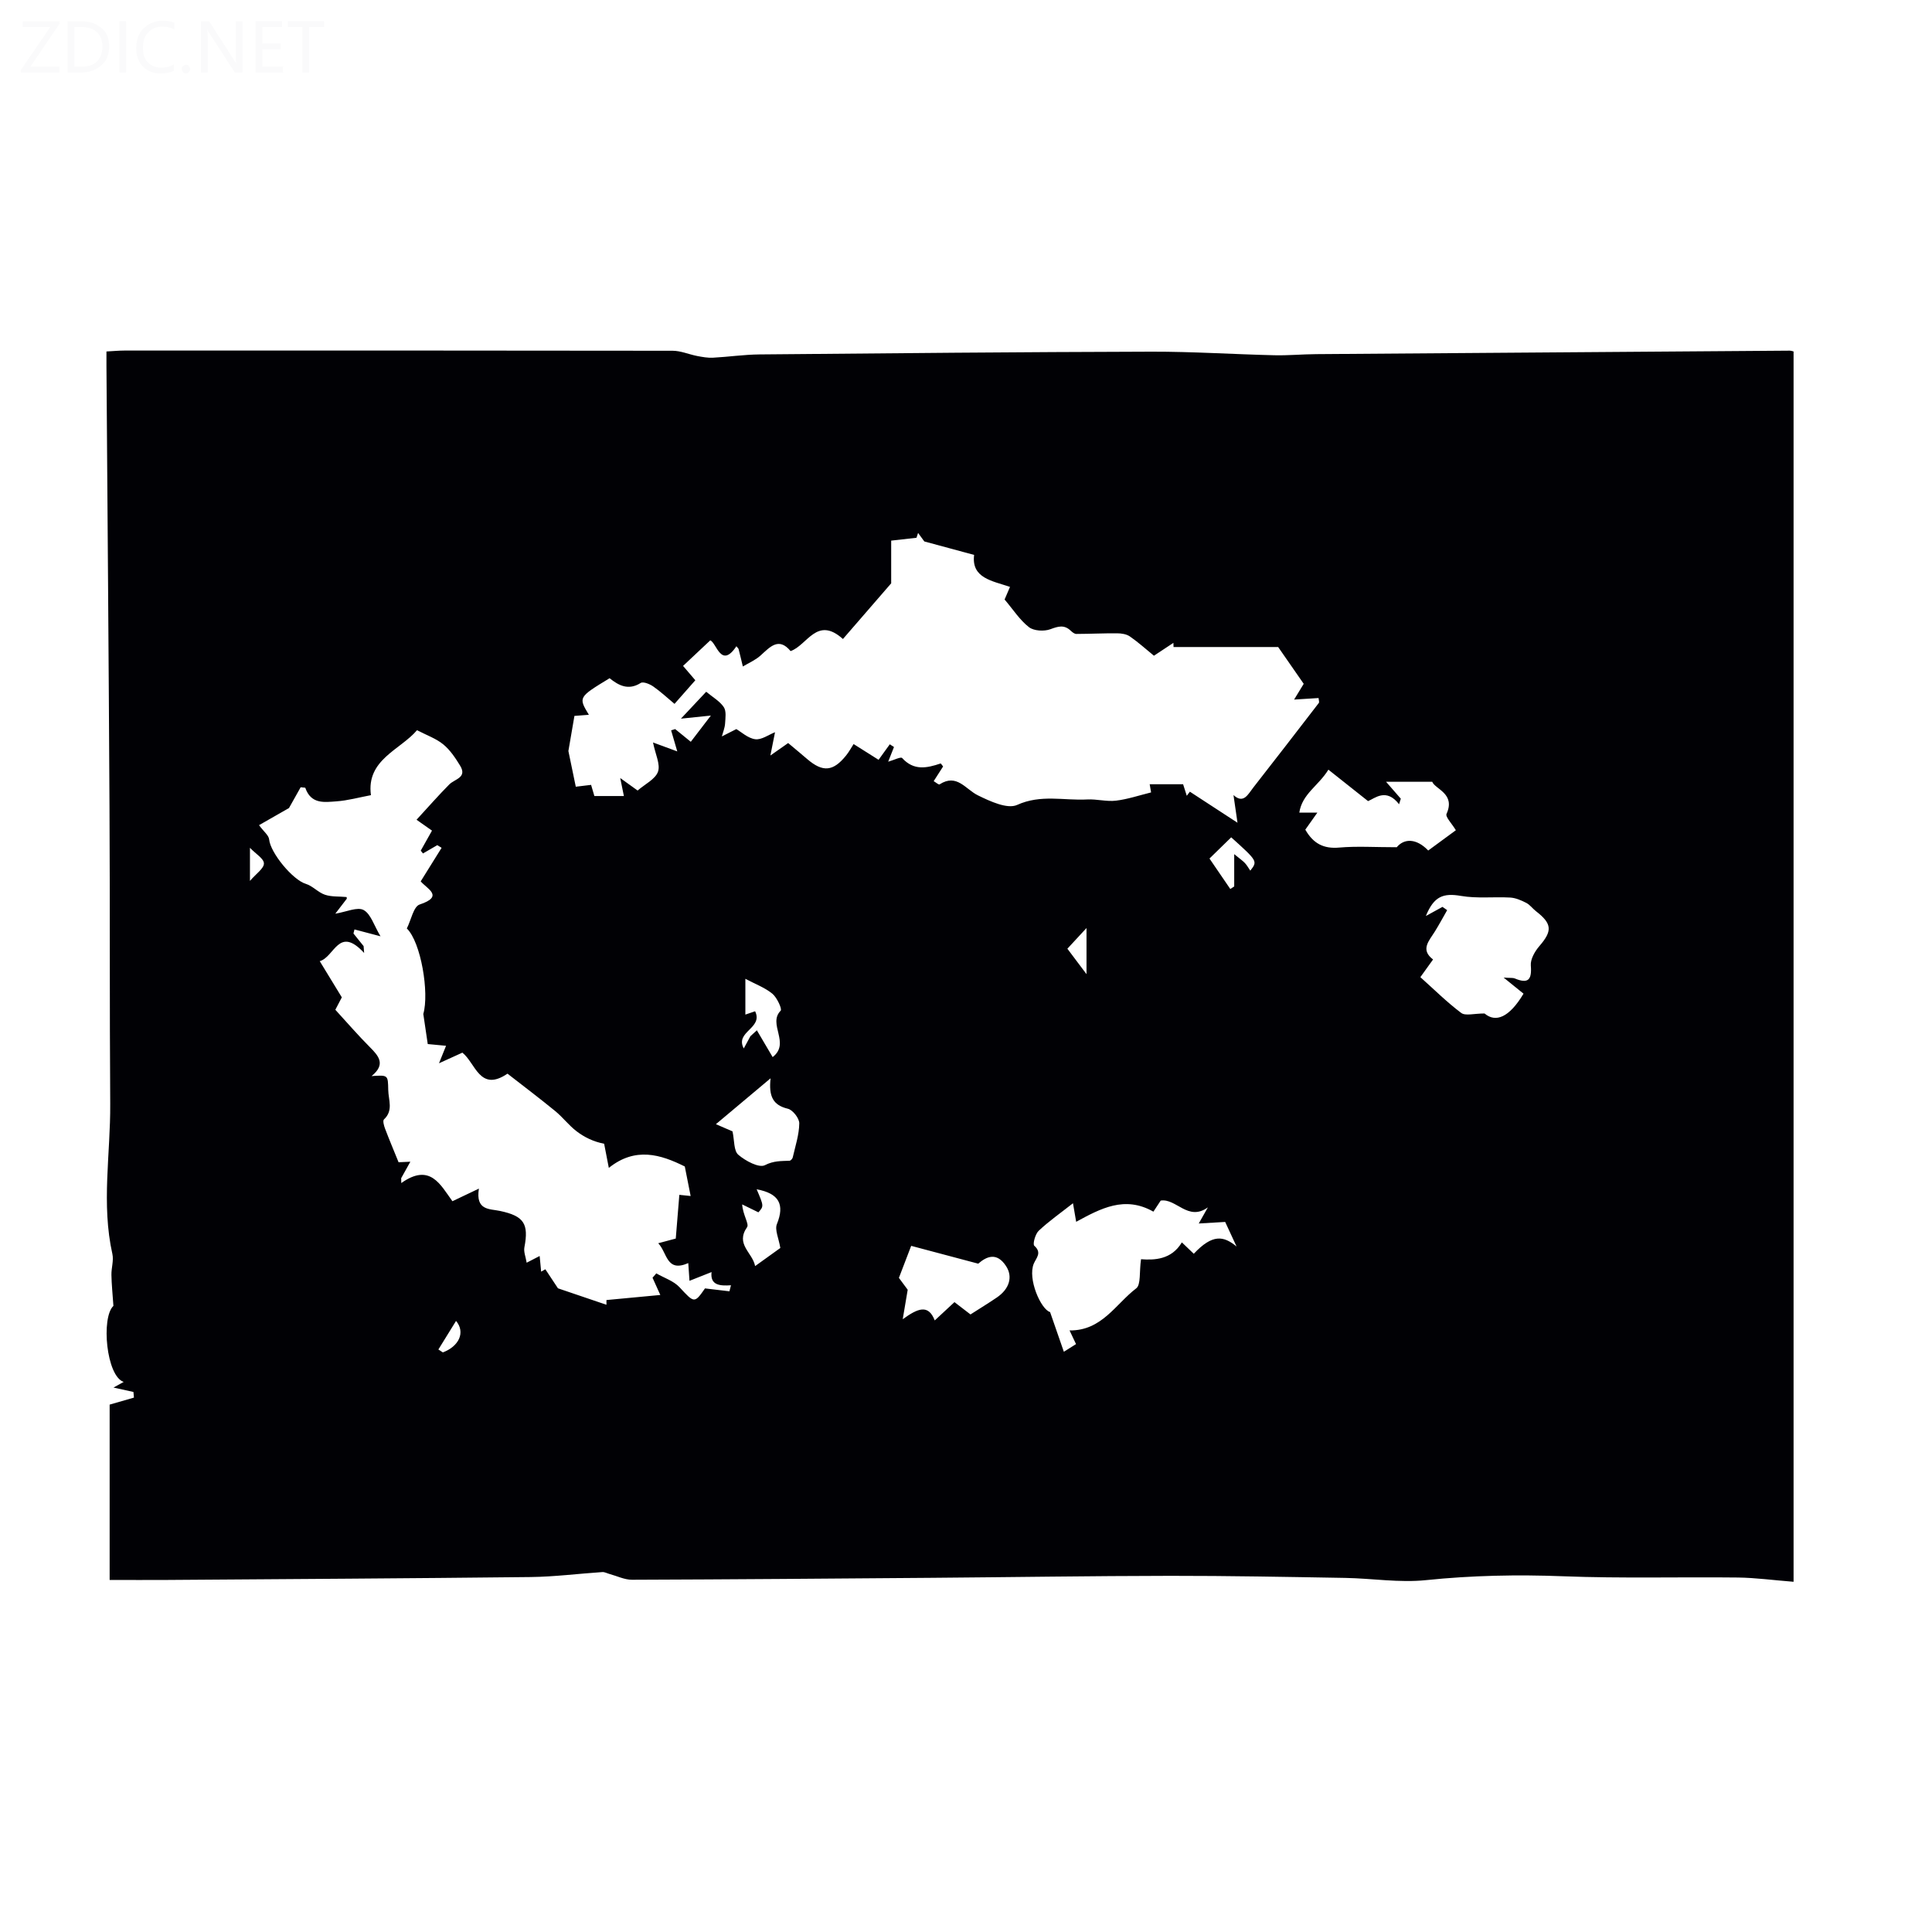 <svg viewBox="0 0 400 400" xmlns="http://www.w3.org/2000/svg"><rect width="400" height="400" fill="white" /><g fill="#fafafb"><path d="m12.4 4.8-6.1 9h6v1.2h-8v-.5l6.1-8.9h-5.7v-1.2h7.6v.4z"/><path d="m14 15v-10.6h3c1.6 0 2.9.5 4 1.4s1.6 2.2 1.6 3.8-.5 3-1.6 3.9-2.4 1.5-4 1.5zm1.4-9.4v8.2h1.6c1.3 0 2.4-.4 3.1-1.1s1.1-1.8 1.1-3.1-.4-2.3-1.2-3-1.8-1-3.1-1z"/><path d="m26.1 4.4v10.6h-1.4v-10.6z"/><path d="m36.1 14.6c-.8.4-1.8.6-2.9.6-1.5 0-2.7-.5-3.6-1.4s-1.4-2.2-1.4-3.8c0-1.7.5-3.1 1.5-4.1s2.3-1.6 3.9-1.6c1 0 1.8.1 2.5.4v1.4c-.8-.4-1.6-.6-2.5-.6-1.2 0-2.1.4-2.9 1.2s-1.1 1.8-1.1 3.2c0 1.3.3 2.3 1 3s1.6 1.1 2.7 1.1c1 0 2-.2 2.7-.7v1.3z"/><path d="m37.6 14.3c0-.2.1-.5.3-.6s.4-.3.6-.3c.3 0 .5.1.6.3s.3.4.3.6-.1.4-.3.6-.4.3-.6.3c-.3 0-.5-.1-.6-.3s-.3-.4-.3-.6z"/><path d="m50.2 15h-1.6l-5.3-8.2c-.2-.2-.3-.5-.4-.7 0 .2.1.7.1 1.5v7.4h-1.4v-10.6h1.7l5.2 8.1c.2.4.4.6.4.7 0-.3-.1-.8-.1-1.5v-7.3h1.4z"/><path d="m58.6 15h-5.7v-10.6h5.5v1.2h-4.1v3.4h3.8v1.2h-3.8v3.6h4.3z"/><path d="m67.1 5.6h-3.1v9.4h-1.4v-9.4h-3v-1.2h7.5z"/></g><path d="m371.34 327.49c-4.2-.33-7.84-.83-11.5-.88-12.05-.14-24.12.21-36.16-.26-9.53-.37-18.95-.18-28.44.8-5.5.57-11.14-.36-16.72-.46-12.07-.21-24.15-.44-36.22-.43-16.45.02-32.89.28-49.34.41-20.7.16-41.4.33-62.1.4-1.55.01-3.1-.77-4.65-1.19-.5-.13-1.01-.43-1.49-.4-4.96.33-9.91.97-14.87 1.03-25.04.28-50.09.42-75.13.6-3.9.03-7.81 0-12.02 0 0-12.3 0-24.41 0-36.3 1.73-.5 3.38-.97 5.03-1.45-.03-.39-.07-.78-.1-1.17-1.3-.29-2.6-.57-4.13-.91.8-.44 1.46-.81 2.11-1.17-3.6-1.16-4.71-13.33-2.13-15.74-.17-2.54-.38-4.47-.41-6.41-.03-1.45.5-2.97.2-4.33-2.32-10.35-.38-20.74-.45-31.1-.14-20.47-.04-40.95-.15-61.42-.16-30.44-.41-60.88-.63-91.31-.01-.88 0-1.76 0-3.03 1.36-.07 2.54-.19 3.71-.19 37.83-.01 75.66-.02 113.5.04 1.7 0 3.4.76 5.11 1.09 1.06.2 2.16.4 3.23.35 3.22-.17 6.44-.65 9.66-.68 27.06-.25 54.12-.5 81.17-.57 8.46-.02 16.92.54 25.39.74 2.9.07 5.8-.21 8.71-.23 32.67-.25 65.34-.49 98.01-.72.31 0 .63.13.81.17zm-231.12-171.92c-.52-1.77-.89-3.06-1.27-4.36.28-.09.56-.17.84-.26 1 .81 2 1.63 3.23 2.63 1.37-1.78 2.57-3.35 4.16-5.43-2.4.25-3.84.4-6.2.64 2.13-2.27 3.61-3.85 5.23-5.57 1.37 1.14 2.82 1.95 3.64 3.18.56.83.34 2.26.27 3.41-.06.9-.43 1.77-.67 2.66.92-.47 1.85-.93 3-1.52 1.02.59 2.4 1.9 3.92 2.1 1.29.17 2.76-.93 4.09-1.45-.27 1.34-.54 2.71-.96 4.82 1.71-1.2 2.67-1.87 3.68-2.58 1.41 1.18 2.7 2.25 3.97 3.34 3.21 2.74 5.35 2.56 8.02-.76.6-.74 1.06-1.6 1.56-2.37 1.89 1.19 3.62 2.28 5.17 3.26.95-1.31 1.63-2.26 2.32-3.21.29.19.58.37.87.56-.38.96-.76 1.92-1.2 3.04 1.18-.33 2.61-1.07 2.89-.76 2.41 2.67 5.12 2.09 7.96 1.13.07-.02.26.31.52.62-.61.96-1.26 1.96-1.95 3.04.48.28 1.04.78 1.21.67 3.6-2.32 5.37 1.01 7.95 2.27 2.51 1.23 6.09 2.9 8.12 1.98 4.91-2.23 9.69-.87 14.49-1.13 1.98-.11 4.01.48 5.96.25 2.42-.29 4.78-1.09 7.28-1.71-.06-.33-.21-1.23-.29-1.69h6.92c.17.53.46 1.46.76 2.39.21-.28.43-.57.64-.85 3.03 1.97 6.05 3.94 9.86 6.43-.31-2.14-.56-3.85-.83-5.73 2.09 1.91 3.01-.17 4.12-1.58 4.54-5.81 9.05-11.64 13.54-17.48.15-.19-.02-.62-.04-1.03-1.51.09-2.98.19-5.07.32.94-1.53 1.44-2.35 1.99-3.26-2.06-2.96-4.07-5.86-5.29-7.62-8 0-14.83 0-21.66 0-.01-.29-.02-.57-.03-.86-1.29.85-2.59 1.71-4.03 2.66-1.68-1.37-3.24-2.79-4.98-3.99-.71-.49-1.76-.65-2.66-.65-2.81-.02-5.62.12-8.44.13-.38 0-.82-.36-1.14-.66-1.35-1.29-2.57-.93-4.21-.32-1.29.48-3.42.37-4.44-.42-1.89-1.46-3.25-3.61-5.05-5.73.12-.28.54-1.25 1.12-2.61-3.69-1.26-8.03-1.8-7.43-6.62-3.51-.95-6.6-1.79-10.31-2.79-.08-.11-.69-.93-1.29-1.76-.11.33-.22.67-.33 1-1.69.19-3.38.38-5.24.59v8.84c-2.98 3.44-6.59 7.6-9.99 11.53-5.4-4.86-7.38 1.32-10.84 2.5-2.45-2.96-4.24-.87-6.22.92-1.05.95-2.43 1.53-3.66 2.27-.29-1.2-.57-2.4-.88-3.59-.05-.17-.23-.31-.46-.6-3.18 4.76-4.1-.72-5.41-1.22-2.09 1.96-3.84 3.6-5.63 5.29.82.96 1.67 1.95 2.54 2.97-1.48 1.68-2.85 3.24-4.31 4.89-1.46-1.22-2.86-2.53-4.41-3.61-.72-.5-2.07-1.05-2.59-.72-2.55 1.61-4.57.52-6.44-.98-6.48 3.94-6.48 3.94-4.29 7.57-1.08.08-2.14.17-2.99.23-.4 2.35-.76 4.46-1.25 7.27.37 1.8.93 4.49 1.53 7.39.83-.1 2-.24 3.17-.38.29.99.55 1.87.68 2.31h6.11c-.18-.88-.4-1.98-.76-3.73 1.57 1.13 2.53 1.82 3.6 2.59 1.56-1.35 3.67-2.35 4.22-3.9.53-1.51-.54-3.59-1.03-6.05 2 .74 3.54 1.3 5.02 1.85zm-53.98 14.15c2.56-2.78 4.6-5.12 6.78-7.31 1.13-1.14 3.77-1.4 2.23-3.91-.97-1.58-2.05-3.21-3.46-4.37-1.48-1.22-3.41-1.89-5.45-2.95-3.45 4.07-10.55 6.1-9.54 13.45-2.51.47-4.81 1.12-7.14 1.28-2.48.18-5.27.64-6.46-2.82-.32-.03-.63-.07-.95-.1-.95 1.7-1.91 3.4-2.42 4.31-2.41 1.38-4.44 2.54-6.2 3.54.99 1.35 2.01 2.1 2.09 2.95.28 2.82 4.9 8.39 7.59 9.2 1.42.43 2.56 1.79 3.98 2.26 1.38.46 2.96.32 4.45.47.05.01.07.38.06.35-.86 1.11-1.61 2.09-2.38 3.1 2.32-.38 4.57-1.46 5.86-.76 1.49.81 2.14 3.18 3.5 5.44-2.46-.64-3.92-1.03-5.39-1.42-.07.28-.14.56-.21.84l2.1 2.61c.04.47.07.94.11 1.42-5.29-5.74-6.1.82-9.19 1.7 1.6 2.62 3.02 4.96 4.57 7.49-.31.58-.81 1.55-1.34 2.57 2.45 2.67 4.71 5.3 7.15 7.74 1.86 1.86 3.32 3.58.35 5.99 3.44-.23 3.39-.23 3.45 2.87.04 2.09 1.1 4.26-.89 6.11-.28.26 0 1.3.23 1.9.83 2.19 1.74 4.35 2.8 6.96.13-.01 1.18-.05 2.44-.11-.72 1.3-1.31 2.35-1.9 3.41.01.34.01.68.02 1.01 5.97-4.24 8.12.38 10.59 3.76 1.8-.86 3.37-1.61 5.48-2.61-.72 4.57 2.21 4.16 4.36 4.62 4.96 1.05 6 2.64 5.06 7.54-.18.93.28 1.99.47 3.18 1.12-.58 1.81-.94 2.69-1.39.12 1.29.22 2.26.31 3.24.29-.16.58-.33.87-.49.99 1.5 1.98 3 2.61 3.94 3.47 1.18 6.79 2.3 10.04 3.41 0-.21 0-.96 0-.98 3.88-.37 7.41-.7 11.15-1.05-.63-1.4-1.12-2.48-1.61-3.57l.78-.9c1.63.94 3.59 1.56 4.81 2.87 3.04 3.28 3.08 3.4 5.27.24 1.88.22 3.47.41 5.06.6.11-.42.21-.84.32-1.25-2.29.16-4.34.01-4.02-2.73-1.57.62-2.98 1.18-4.57 1.81-.11-1.63-.18-2.56-.25-3.67-4.56 1.99-4.32-2.12-6.22-4.11 1.54-.41 2.68-.72 3.63-.97.26-3.17.51-6.18.74-9.05.54.06 1.48.15 2.34.24-.45-2.27-.82-4.14-1.21-6.11-5-2.5-10.25-4.11-15.73.29-.35-1.8-.66-3.4-.97-5-2.22-.43-4.1-1.35-5.73-2.6-1.59-1.22-2.83-2.88-4.38-4.15-3.22-2.64-6.55-5.15-9.9-7.76-5.75 3.91-6.62-2.22-9.34-4.35-1.55.71-2.97 1.36-4.84 2.2.63-1.57 1.01-2.5 1.46-3.62-1.81-.17-3.26-.31-3.79-.36-.37-2.53-.65-4.38-.92-6.23 1.26-4.35-.48-14.87-3.41-17.7.89-1.76 1.38-4.53 2.65-4.96 5.13-1.7 1.53-3.25.22-4.79 1.49-2.39 2.91-4.67 4.33-6.95-.3-.18-.6-.36-.89-.55-.99.57-1.98 1.15-2.97 1.72-.15-.19-.31-.39-.46-.58.73-1.3 1.46-2.6 2.33-4.15-.92-.65-1.75-1.23-3.2-2.25zm150 90.99c2.7.2 6.3.13 8.45-3.49.97.93 1.72 1.65 2.47 2.36 3.87-4.13 6.17-3.73 8.86-1.5-.87-1.87-1.73-3.74-2.36-5.09-2.24.13-3.76.22-5.47.32.89-1.58 1.39-2.46 1.89-3.34-4.11 2.98-6.56-1.92-9.77-1.4-.47.71-.99 1.51-1.51 2.29-5.96-3.38-10.95-.63-15.99 2.1-.22-1.27-.42-2.4-.66-3.84-2.61 2.05-5 3.72-7.1 5.7-.71.67-1.28 2.77-.91 3.1 1.63 1.45.41 2.5-.1 3.69-1.33 3.12 1.46 9.49 3.37 10.04 1.07 3.09 1.9 5.5 2.85 8.22 1.14-.72 1.84-1.16 2.52-1.59-.53-1.12-.96-2.03-1.34-2.83 6.69.09 9.56-5.49 13.79-8.7 1.01-.76.62-3.41 1.01-6.04zm71.12-50.88c2.29 1.94 5.1.87 8.07-4.1-1.11-.9-2.24-1.81-4.12-3.33 1.49.1 1.94.02 2.29.17 2.79 1.17 3.58.31 3.34-2.67-.11-1.29.83-2.93 1.76-4.01 2.72-3.14 2.67-4.64-.7-7.24-.7-.54-1.24-1.33-2.01-1.72-1.03-.53-2.18-1.03-3.3-1.1-3.4-.19-6.88.23-10.2-.34-3.66-.63-5.61.05-7.28 4.16 1.33-.73 2.38-1.31 3.44-1.89.32.23.65.45.97.68-.84 1.47-1.64 2.95-2.53 4.39-1.19 1.94-3.1 3.77-.39 5.82-.88 1.23-1.59 2.21-2.63 3.66 2.82 2.52 5.48 5.17 8.46 7.41.88.65 2.63.11 4.83.11zm-37.11-38.06c1.65 2.88 3.79 4 7.02 3.71 3.64-.32 7.32-.07 11.91-.07 1.52-1.83 4.04-1.9 6.52.68 2.02-1.49 3.87-2.85 5.72-4.2-.81-1.36-2.21-2.76-1.93-3.39 1.91-4.2-2.36-5.1-2.96-6.64-3.51 0-6.14 0-9.56 0 1.54 1.77 2.3 2.63 3.05 3.5-.12.38-.24.76-.36 1.15-2.68-3.47-5.06-1.18-6.42-.65-3.04-2.41-5.5-4.36-8.21-6.51-2.05 3.35-5.44 5.01-6.02 8.89h3.74c-.99 1.38-1.68 2.36-2.5 3.53zm-69.32 100.37c1.87-1.2 3.68-2.3 5.43-3.49 2.66-1.8 3.36-4.33 1.94-6.51-1.92-2.95-4.02-2.03-5.77-.51-4.97-1.32-9.61-2.55-13.88-3.69-.73 1.91-1.52 3.95-2.54 6.63.37.49 1.24 1.68 1.82 2.46-.32 1.91-.59 3.48-1.03 6.1 3.13-2.26 5.29-3.18 6.63.25 1.52-1.41 2.79-2.6 4.08-3.79 1.19.93 2.24 1.73 3.32 2.55zm-41.39-48.89c-4.07 3.42-7.43 6.24-11.32 9.5 1.72.74 2.81 1.22 3.44 1.49.41 1.9.24 4.02 1.2 4.84 1.47 1.27 4.29 2.78 5.5 2.16 1.81-.93 3.36-.85 5.1-.92.24-.01.61-.41.67-.69.53-2.34 1.32-4.69 1.35-7.05.02-1.04-1.35-2.79-2.37-3.03-3.07-.74-3.98-2.55-3.57-6.3zm2.02 35.13c-.34-2.04-1.19-3.76-.71-4.95 1.64-4.05.47-6.34-4.19-7.2 1.49 3.49 1.49 3.49.36 4.77-1.15-.56-2.25-1.1-3.36-1.64.13 2.14 1.47 4.04 1.02 4.7-2.48 3.57 1.11 5.23 1.66 8.07 2.21-1.59 4.01-2.88 5.22-3.75zm-6.2-43.84c.45-.41.89-.82 1.34-1.23 1.04 1.77 2.08 3.53 3.27 5.55 3.74-2.91-1.08-6.84 1.66-9.61.33-.33-.76-2.73-1.73-3.52-1.57-1.28-3.58-2.01-5.58-3.08v7.41c.88-.3 1.51-.51 2.02-.69 1.72 3.57-4.24 4.19-2.35 7.7.46-.84.92-1.68 1.37-2.53zm99.55-41.18c-1.54 1.51-2.95 2.88-4.5 4.39 1.54 2.25 2.92 4.28 4.31 6.31.27-.18.54-.35.81-.53 0-1.97 0-3.94 0-6.69 1.26 1.04 1.8 1.39 2.22 1.85.41.44.71.99 1.11 1.57 1.53-1.96 1.53-1.96-3.95-6.9zm-29.96 28.33c0-3.95 0-6.88 0-9.55-1.38 1.49-2.6 2.81-3.96 4.28.99 1.32 2.17 2.9 3.96 5.27zm-134.19 77.71c.31.2.62.4.93.6 3.32-1.25 4.72-4.14 2.73-6.52-1.27 2.06-2.47 3.99-3.66 5.92zm-39.01-97.02c1.31-1.53 2.91-2.58 2.89-3.62-.01-1-1.69-1.97-2.89-3.23z" fill="#010105"/></svg>